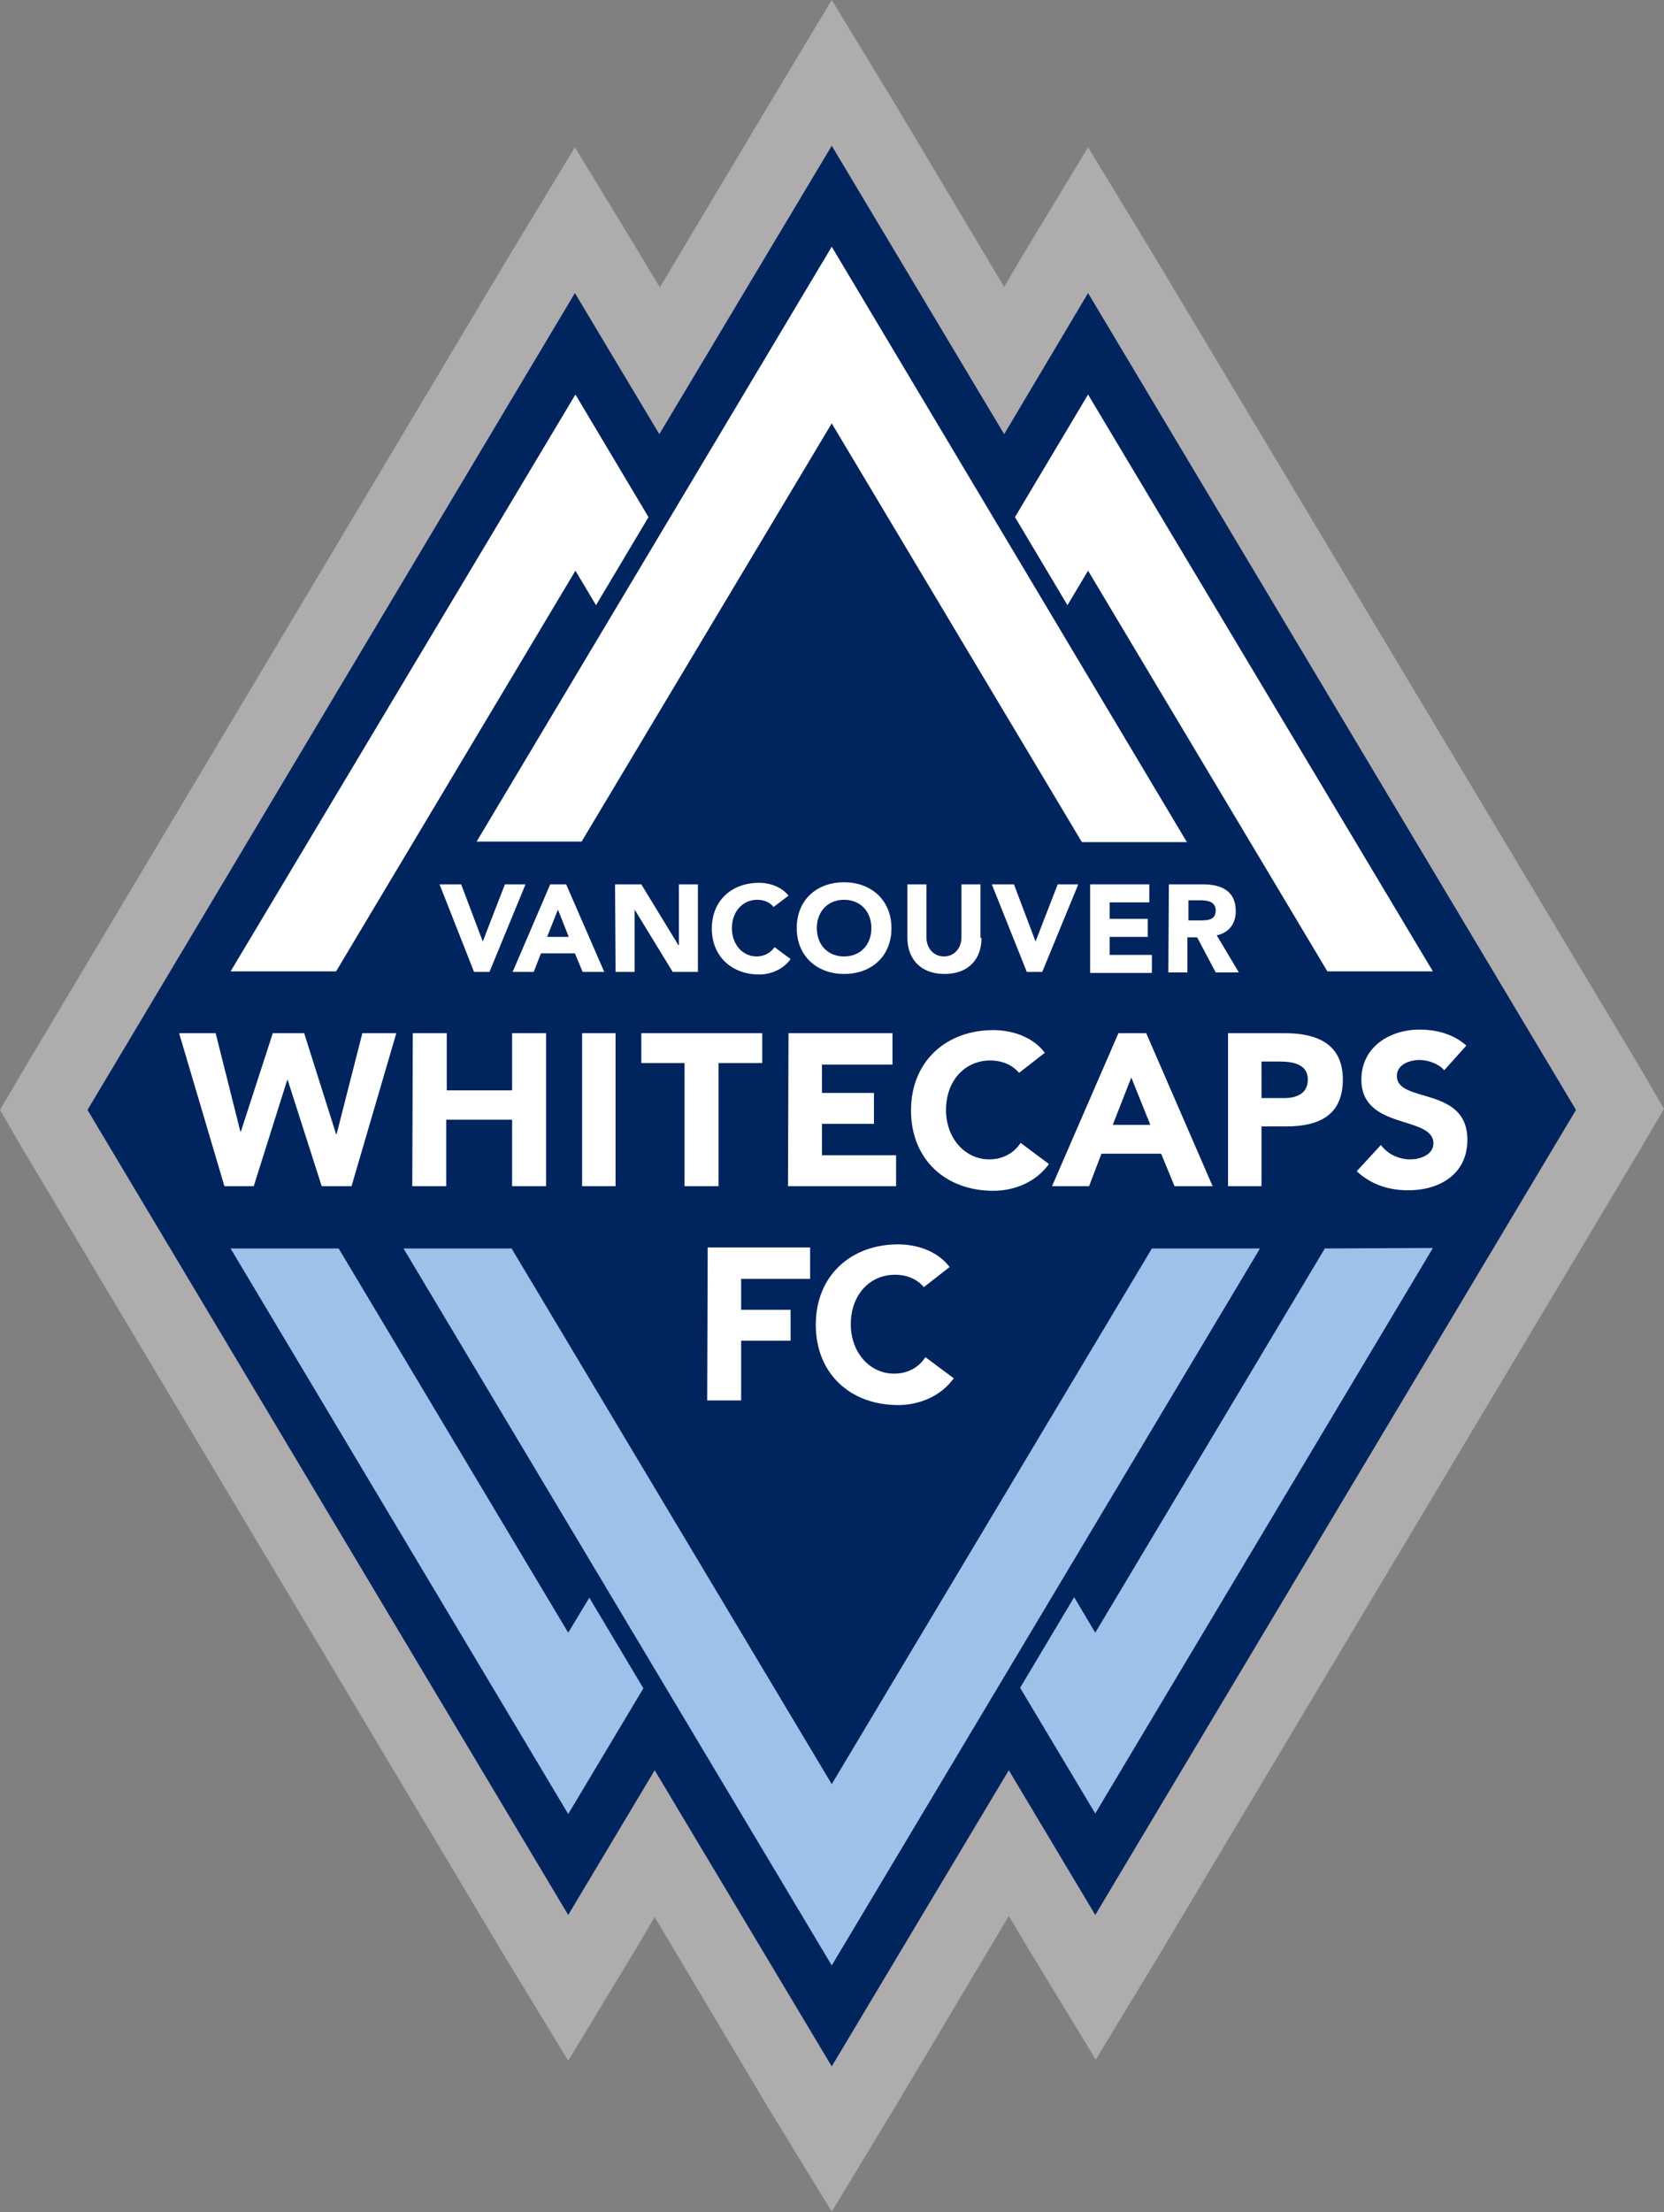 <?xml version="1.0" encoding="utf-8"?>
<!-- Generator: Adobe Illustrator 21.1.0, SVG Export Plug-In . SVG Version: 6.00 Build 0)  -->
<!DOCTYPE svg PUBLIC "-//W3C//DTD SVG 1.1//EN" "http://www.w3.org/Graphics/SVG/1.1/DTD/svg11.dtd">
<svg version="1.1"
	 id="svg6395" inkscape:version="0.48.1 " sodipodi:docname="Vancouver Whitecaps Logo.svg" xmlns:cc="http://creativecommons.org/ns#" xmlns:dc="http://purl.org/dc/elements/1.1/" xmlns:inkscape="http://www.inkscape.org/namespaces/inkscape" xmlns:rdf="http://www.w3.org/1999/02/22-rdf-syntax-ns#" xmlns:sodipodi="http://sodipodi.sourceforge.net/DTD/sodipodi-0.dtd" xmlns:svg="http://www.w3.org/2000/svg"
	 xmlns="http://www.w3.org/2000/svg" xmlns:xlink="http://www.w3.org/1999/xlink" x="0px" y="0px" width="323.3px" height="429.5px"
	 viewBox="0 0 323.3 429.5" style="enable-background:new 0 0 323.3 429.5;" xml:space="preserve">
<rect x="0" y="0" width="323.3" height="429.5" fill="#808080" stroke="none"/>
<style type="text/css">
	.st0{fill:#AEACAD;}
	.st1{fill:#00245E;}
	.st2{fill:#9DC2EA;}
	.st3{fill:#FFFFFF;}
</style>
<sodipodi:namedview  bordercolor="#666666" borderopacity="1" gridtolerance="10" guidetolerance="10" id="namedview38" inkscape:current-layer="g6470" inkscape:cx="180.70866" inkscape:cy="182.30475" inkscape:pageopacity="0" inkscape:pageshadow="2" inkscape:window-height="706" inkscape:window-maximized="1" inkscape:window-width="1366" inkscape:window-x="-8" inkscape:window-y="-8" inkscape:zoom="1.0718605" objecttolerance="10" pagecolor="#ffffff" showgrid="false">
	</sodipodi:namedview>
<g>
	<path class="st0" d="M149,408.8l-21.8-36.6l-4.2,7.1l-12.6,20.8l-12.6-20.7L4.3,222.9L0,215.5l4.4-7.5L99.1,49.4l12.6-20.8
		l12.6,20.7l3.9,6.5l20.9-35L161.6,0l12.6,20.7l20.9,35l3.7-6.3l12.6-20.8l12.6,20.7l95,158.6l4.3,7.4l-4.4,7.5l-93.4,156.3
		l-12.6,20.8l-12.6-20.7l-4.3-7.2l-21.8,36.6l-12.6,20.8L149,408.8z M161.6,381.7l34.5-57.5l16.8,28.1l81.8-136.8L211.5,76.4
		l-16.4,27.4l-33.5-56l-33.5,56l-16.3-27.4L28.6,215.5l81.8,136.8l16.8-28.1L161.6,381.7z"/>
	<path id="path4489" class="st0" d="M161.6,19.3l-4,6.6l-29.5,49.4l-12.4-20.8l-4-6.6l-4,6.6L13,213.1l-1.4,2.4l1.4,2.4l93.4,156.3
		l4,6.6l4-6.6l12.8-21.5l30.4,50.9l4,6.6l4-6.6l30.4-50.9l12.9,21.5l4,6.6l4-6.6l93.4-156.3l1.4-2.4l-1.4-2.4L215.4,54.6l-4-6.6
		l-4,6.6l-12.3,20.7l-29.5-49.4L161.6,19.3L161.6,19.3z M161.6,28.3l33.5,56l16.4-27.4l94.8,158.6l-93.4,156.3l-16.8-28.1
		l-34.5,57.5l-34.4-57.5l-16.8,28.1L17,215.5l94.8-158.6l16.3,27.4L161.6,28.3L161.6,28.3z"/>
	<path id="path4491" class="st1" d="M127.2,343.7l34.4,57.5l34.4-57.5l16.8,28.1l93.4-156.3L211.4,56.9l-16.3,27.4l-33.5-56
		l-33.5,56l-16.4-27.4L17,215.5l93.4,156.3L127.2,343.7L127.2,343.7z"/>
	<path id="path4493" class="st2" d="M223.8,242.4l-62.2,104l-62.2-104h-21l83.2,139.2l83.2-139.2L223.8,242.4L223.8,242.4z
		 M110.4,317l-44.6-74.6h-21l65.6,109.8l14.6-24.4l-10.5-17.6L110.4,317L110.4,317z M257.4,242.4L212.8,317l-4.1-6.9l-10.5,17.6
		l14.6,24.4l65.6-109.8L257.4,242.4L257.4,242.4z"/>
	<path id="path4495" class="st3" d="M211.4,76.6l-14.2,23.8l10.2,17.1l4-6.7l46.5,77.8h20.5L211.4,76.6L211.4,76.6z M44.8,188.6
		h20.5l46.5-77.8l4,6.7l10.2-17.1l-14.2-23.8L44.8,188.6L44.8,188.6z"/>
	<path id="path4497" class="st3" d="M113,163.4l48.6-81.2l48.6,81.3h20.4l-69-115.6l-69,115.5H113z"/>
	<path id="path4499" class="st3" d="M34.8,200.6h7.1l4.8,19.1h0.1l6.2-19.1h6.1l6.2,19.6h0.1l5-19.6H77l-8.7,29.7h-5.8l-6.6-20.6
		h-0.1l-6.5,20.6h-5.7L34.8,200.6L34.8,200.6z"/>
	<path id="path4501" class="st3" d="M80.2,200.6h6.6v11.1h12.7v-11.1h6.6v29.7h-6.6v-12.9H86.7v12.9h-6.6L80.2,200.6L80.2,200.6z"/>
	<path id="path4503" class="st3" d="M113.1,200.6h6.5v29.7h-6.5V200.6z"/>
	<path id="path4505" class="st3" d="M133.1,206.4h-8.5v-5.8h23.5v5.8h-8.5v23.9H133v-23.9H133.1z"/>
	<path id="path4507" class="st3" d="M153.2,200.6h20.2v6.1h-13.7v5.5h10.1v6h-10.1v6.1h14.4v6h-21L153.2,200.6L153.2,200.6z"/>
	<g id="g4511">
		<path id="path4513" class="st3" d="M198,208.3c-1.3-1.5-3.2-2.4-5.6-2.4c-5,0-8.6,4-8.6,9.6c0,5.5,3.7,9.6,8.4,9.6
			c2.6,0,4.8-1.2,6.1-3.2l5.5,4.1c-2.5,3.5-6.7,5.2-10.8,5.2c-9.3,0-16-6.1-16-15.6s6.8-15.6,16-15.6c3.3,0,7.5,1.1,10,4.4
			L198,208.3L198,208.3z"/>
		<path id="path4515" class="st3" d="M219.8,209.2l-3.6,9.2h7.3L219.8,209.2z M217.3,200.6h5.4l12.9,29.7h-7.4l-2.6-6.3H214
			l-2.4,6.3h-7.2L217.3,200.6z"/>
		<path id="path4517" class="st3" d="M245.1,213.2h4.4c2.3,0,4.6-0.8,4.6-3.6c0-3.1-3.1-3.5-5.6-3.5h-3.4V213.2L245.1,213.2z
			 M238.6,200.6h11c6.2,0,11.3,2,11.3,9s-4.7,9.1-11,9.1h-4.8v11.6h-6.5V200.6L238.6,200.6z"/>
		<path id="path4519" class="st3" d="M280.6,207.8c-1.1-1.3-3.2-2-4.8-2c-1.8,0-4.4,0.8-4.4,3.1c0,5.4,13.7,1.9,13.7,12.4
			c0,6.6-5.3,9.8-11.5,9.8c-3.8,0-7.2-1.1-10-3.7l4.7-5.1c1.3,1.8,3.5,2.8,5.7,2.8c2.1,0,4.5-1,4.5-3.1c0-5.5-14-2.5-14-12.4
			c0-6.3,5.5-9.7,11.3-9.7c3.4,0,6.6,0.9,9.1,3.1L280.6,207.8L280.6,207.8z"/>
		<path id="path4521" class="st3" d="M137.5,242.2h19.9v6.1H144v6h9.6v6H144v11.6h-6.6L137.5,242.2L137.5,242.2z"/>
		<path id="path4523" class="st3" d="M179.5,249.9c-1.3-1.5-3.2-2.4-5.6-2.4c-5,0-8.6,4-8.6,9.6c0,5.5,3.7,9.6,8.4,9.6
			c2.7,0,4.8-1.2,6.1-3.2l5.5,4.1c-2.5,3.5-6.7,5.2-10.8,5.2c-9.3,0-16-6.1-16-15.6s6.8-15.6,16-15.6c3.3,0,7.5,1.1,10,4.4
			L179.5,249.9L179.5,249.9z"/>
		<path id="path4525" class="st3" d="M85.4,171.7h4.2l4.2,11.1l0,0l4.3-11.1h4l-7,17h-3L85.4,171.7z"/>
		<path id="path4527" class="st3" d="M108.4,176.6l-2.1,5.3h4.2L108.4,176.6z M106.9,171.7h3.1l7.4,17h-4.2l-1.5-3.6h-6.6l-1.4,3.6
			h-4.1L106.9,171.7L106.9,171.7z"/>
		<path id="path4529" class="st3" d="M119.5,171.7h5.1l7.2,11.8h0.1v-11.8h3.7v17h-4.9l-7.4-12.1l0,0v12.1h-3.7L119.5,171.7
			L119.5,171.7z"/>
		<path id="path4531" class="st3" d="M150.3,176.1c-0.7-0.9-1.8-1.4-3.2-1.4c-2.8,0-4.9,2.3-4.9,5.5s2.1,5.5,4.8,5.5
			c1.5,0,2.7-0.7,3.5-1.8l3.1,2.3c-1.4,2-3.8,3-6.1,3c-5.3,0-9.2-3.5-9.2-8.9c0-5.5,3.9-8.9,9.2-8.9c1.9,0,4.3,0.7,5.7,2.5
			L150.3,176.1L150.3,176.1z"/>
		<path id="path4533" class="st3" d="M164,185.7c3.2,0,5.3-2.3,5.3-5.5s-2.1-5.5-5.3-5.5s-5.3,2.3-5.3,5.5
			C158.7,183.4,160.8,185.7,164,185.7 M164,171.3c5.3,0,9.2,3.5,9.2,8.9c0,5.5-3.9,8.9-9.2,8.9s-9.2-3.5-9.2-8.9
			C154.8,174.7,158.7,171.3,164,171.3"/>
		<path id="path4535" class="st3" d="M190.7,182.1c0,4-2.4,7-7.2,7c-4.7,0-7.2-3-7.2-7v-10.4h3.7V182c0,2.1,1.4,3.7,3.4,3.7
			s3.4-1.6,3.4-3.7v-10.3h3.7v10.4H190.7z"/>
		<path id="path4537" class="st3" d="M192.7,171.7h4.3l4.2,11.1l0,0l4.3-11.1h4l-7,17h-3L192.7,171.7z"/>
		<path id="path4539" class="st3" d="M211.8,171.7h11.5v3.5h-7.7v3.2h7.4v3.5h-7.4v3.5h8.2v3.5h-12V171.7L211.8,171.7z"/>
		<path id="path4541" class="st3" d="M230.9,178.7h2.2c1.4,0,3.1,0,3.1-1.9c0-1.7-1.5-2-2.9-2h-2.4L230.9,178.7L230.9,178.7z
			 M227.1,171.7h6.6c3.5,0,6.4,1.2,6.4,5.2c0,2.4-1.3,4.2-3.7,4.7l4.3,7.2h-4.5l-3.6-6.8h-1.9v6.8H227L227.1,171.7L227.1,171.7z"/>
	</g>
</g>
</svg>
